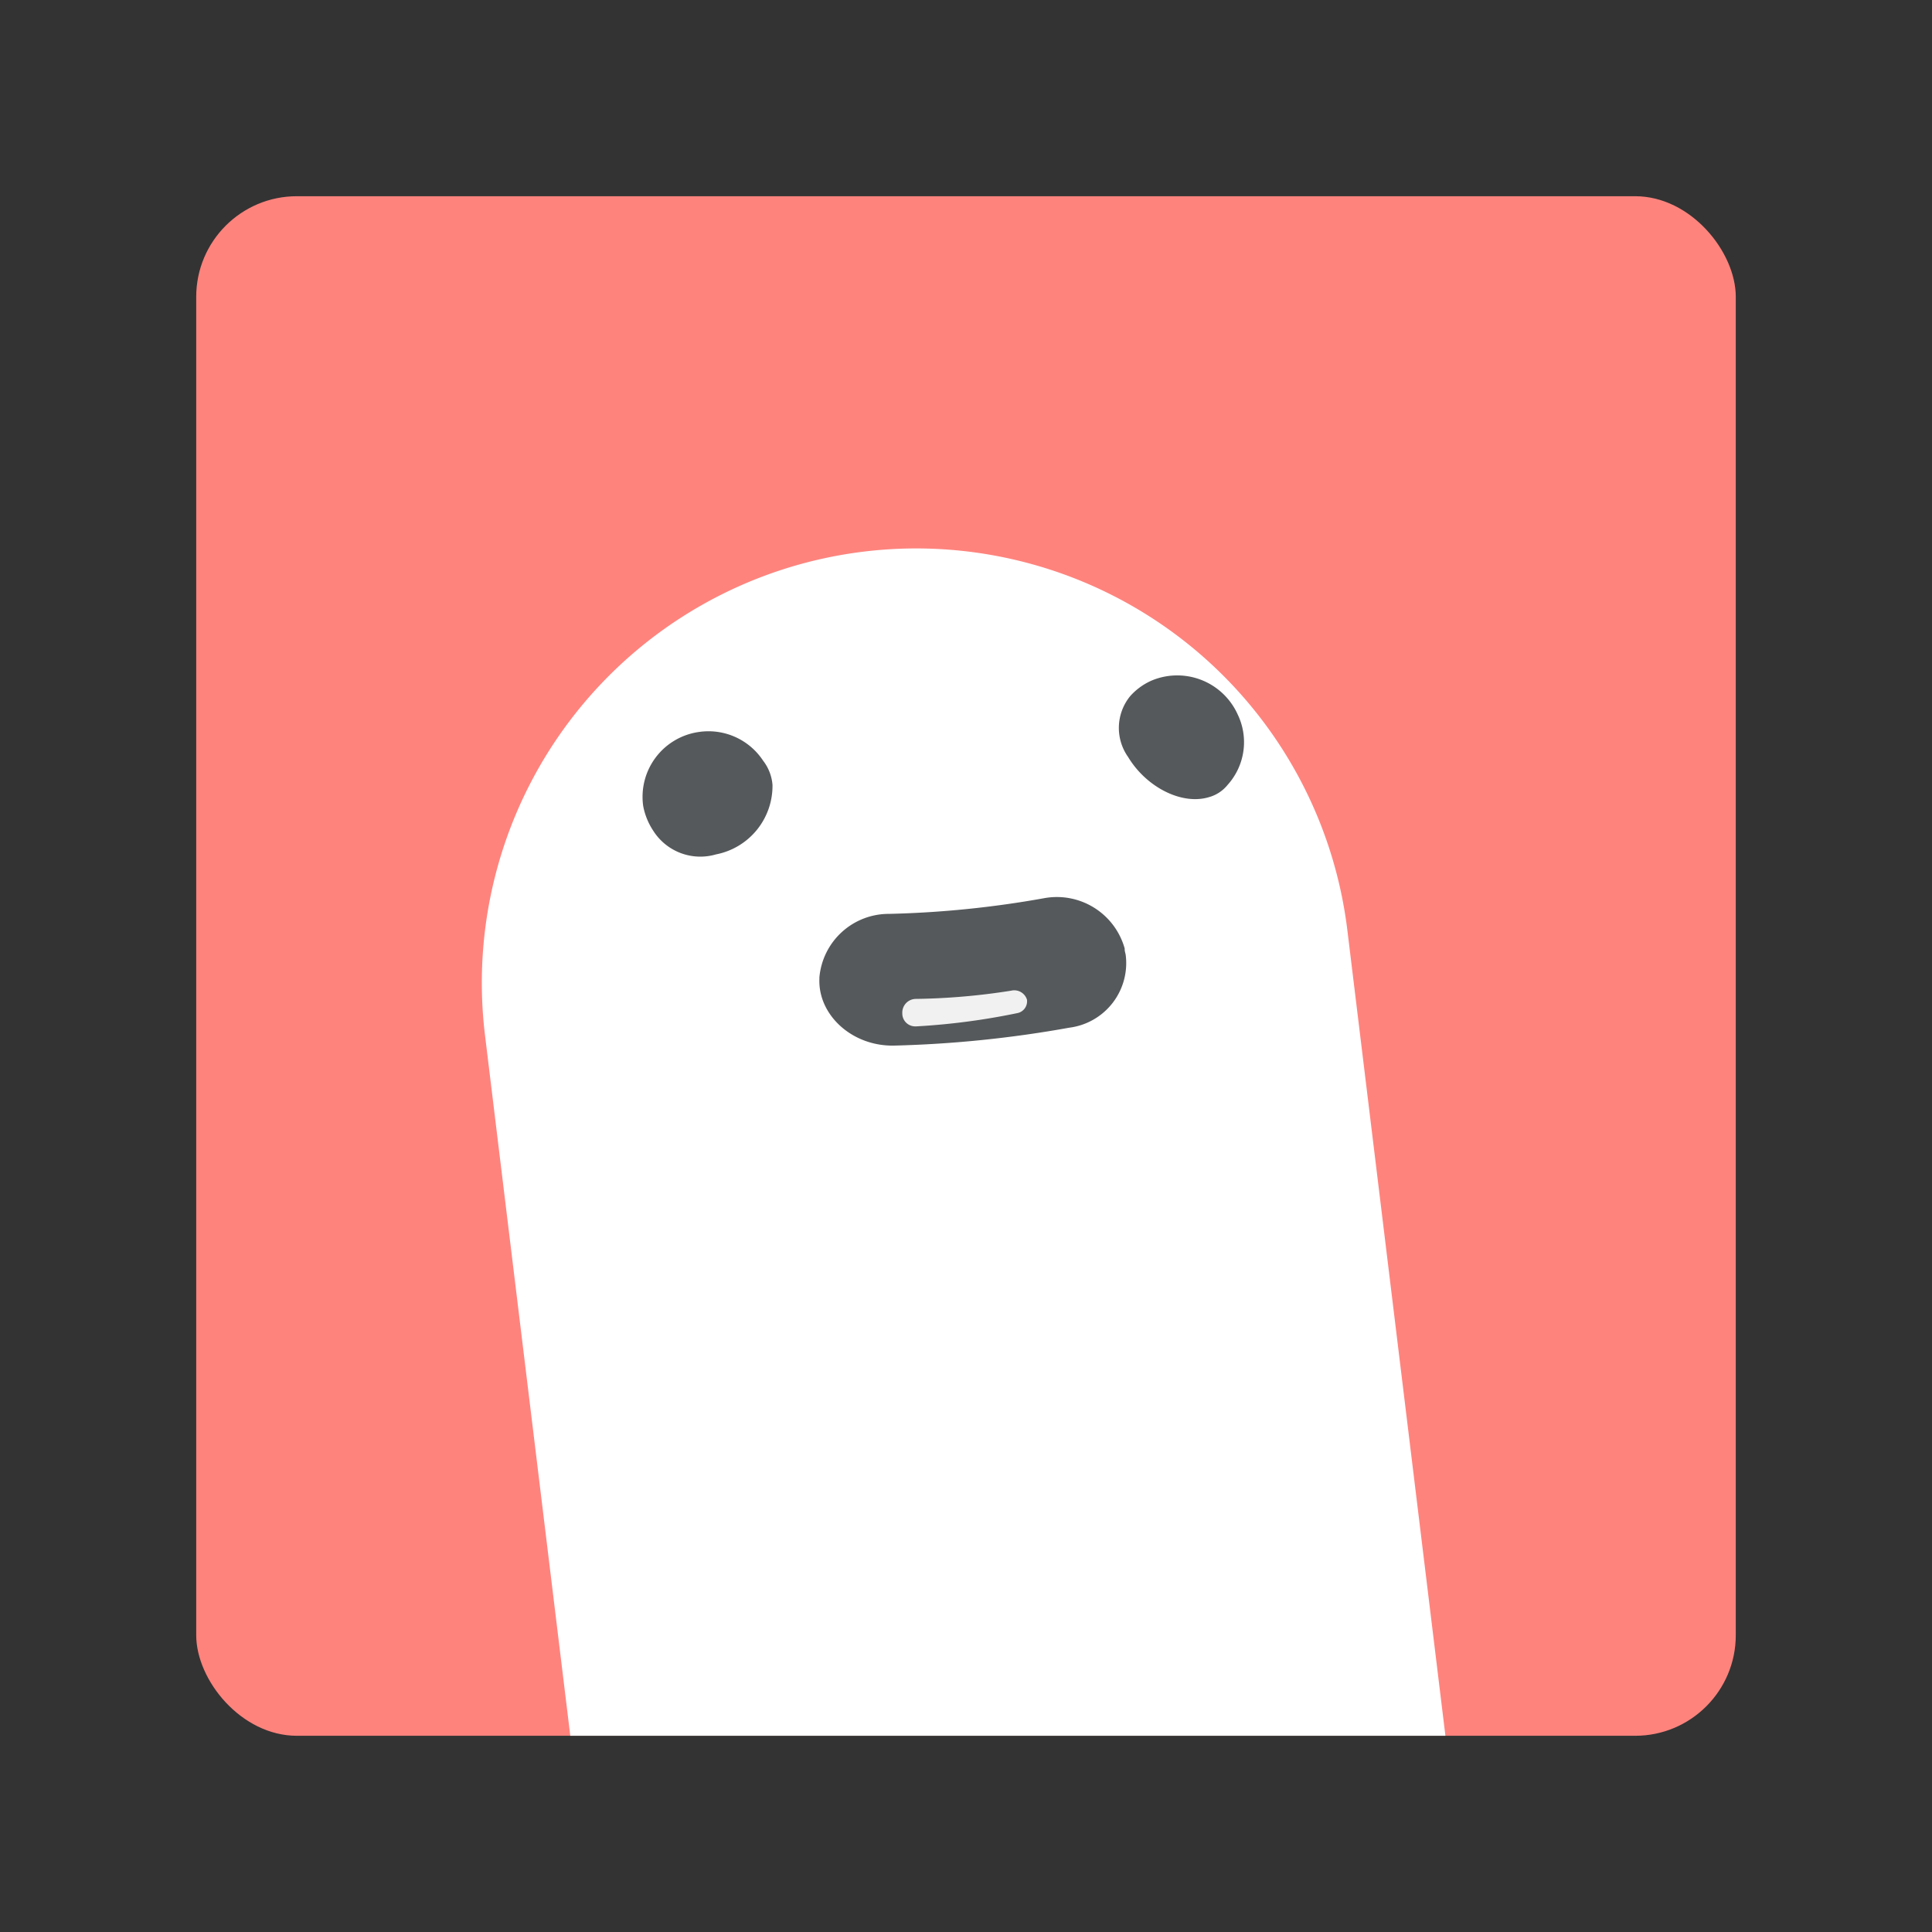 <svg xmlns="http://www.w3.org/2000/svg" xmlns:xlink="http://www.w3.org/1999/xlink" viewBox="0 0 192 192"><rect x="0" y="0" width="192" height="192" fill="#333333" stroke="none"/><defs><clipPath id="a"><rect x="19.5" y="19.5" width="153" height="153" rx="10" style="fill:none"/></clipPath></defs><g style="clip-path:url(#a)"><rect x="19.5" y="19.5" width="153" height="153" rx="10" style="fill:#ff837d"/><path d="M106.17,221.85h0A43.17,43.17,0,0,1,58.1,184.21l-9.9-81.32A43.17,43.17,0,0,1,85.83,54.82h0A43.17,43.17,0,0,1,133.9,92.45l9.9,81.33A43.17,43.17,0,0,1,106.17,221.85Z" style="fill:#fff"/><path d="M81.43,97.29v-.15a6.92,6.92,0,0,1,6.92-6.32,99.74,99.74,0,0,0,15.42-1.56,7,7,0,0,1,8,5v.09c0,.18.07.36.1.54a6.47,6.47,0,0,1-5.6,7.24,114.17,114.17,0,0,1-17.4,1.78C84.68,104,81.3,100.87,81.43,97.29Z" style="fill:#56595b"/><path d="M90.91,102a1.28,1.28,0,0,1-1.24-1.31h0A1.36,1.36,0,0,1,91,99.27a65.72,65.72,0,0,0,9.5-.82,1.32,1.32,0,0,1,1.56.9h0v0a1.2,1.2,0,0,1-1,1.34A67.81,67.81,0,0,1,91.06,102Z" style="fill:#f1f1f1"/><path d="M112.11,75.23c1.81,3,5.32,4.79,8,4A3.63,3.63,0,0,0,122,78,6.34,6.34,0,0,0,123,71a6.59,6.59,0,0,0-8.57-3.36,6.18,6.18,0,0,0-2.13,1.56A5,5,0,0,0,112.11,75.23Z" style="fill:#56595b"/><path d="M69.47,72.74a6.51,6.51,0,0,0-5.55,7.36,6.66,6.66,0,0,0,1,2.46,5.54,5.54,0,0,0,6.23,2.35A6.94,6.94,0,0,0,76.77,78a4.51,4.51,0,0,0-.93-2.4A6.5,6.5,0,0,0,69.47,72.74Z" style="fill:#56595b"/></g></svg>